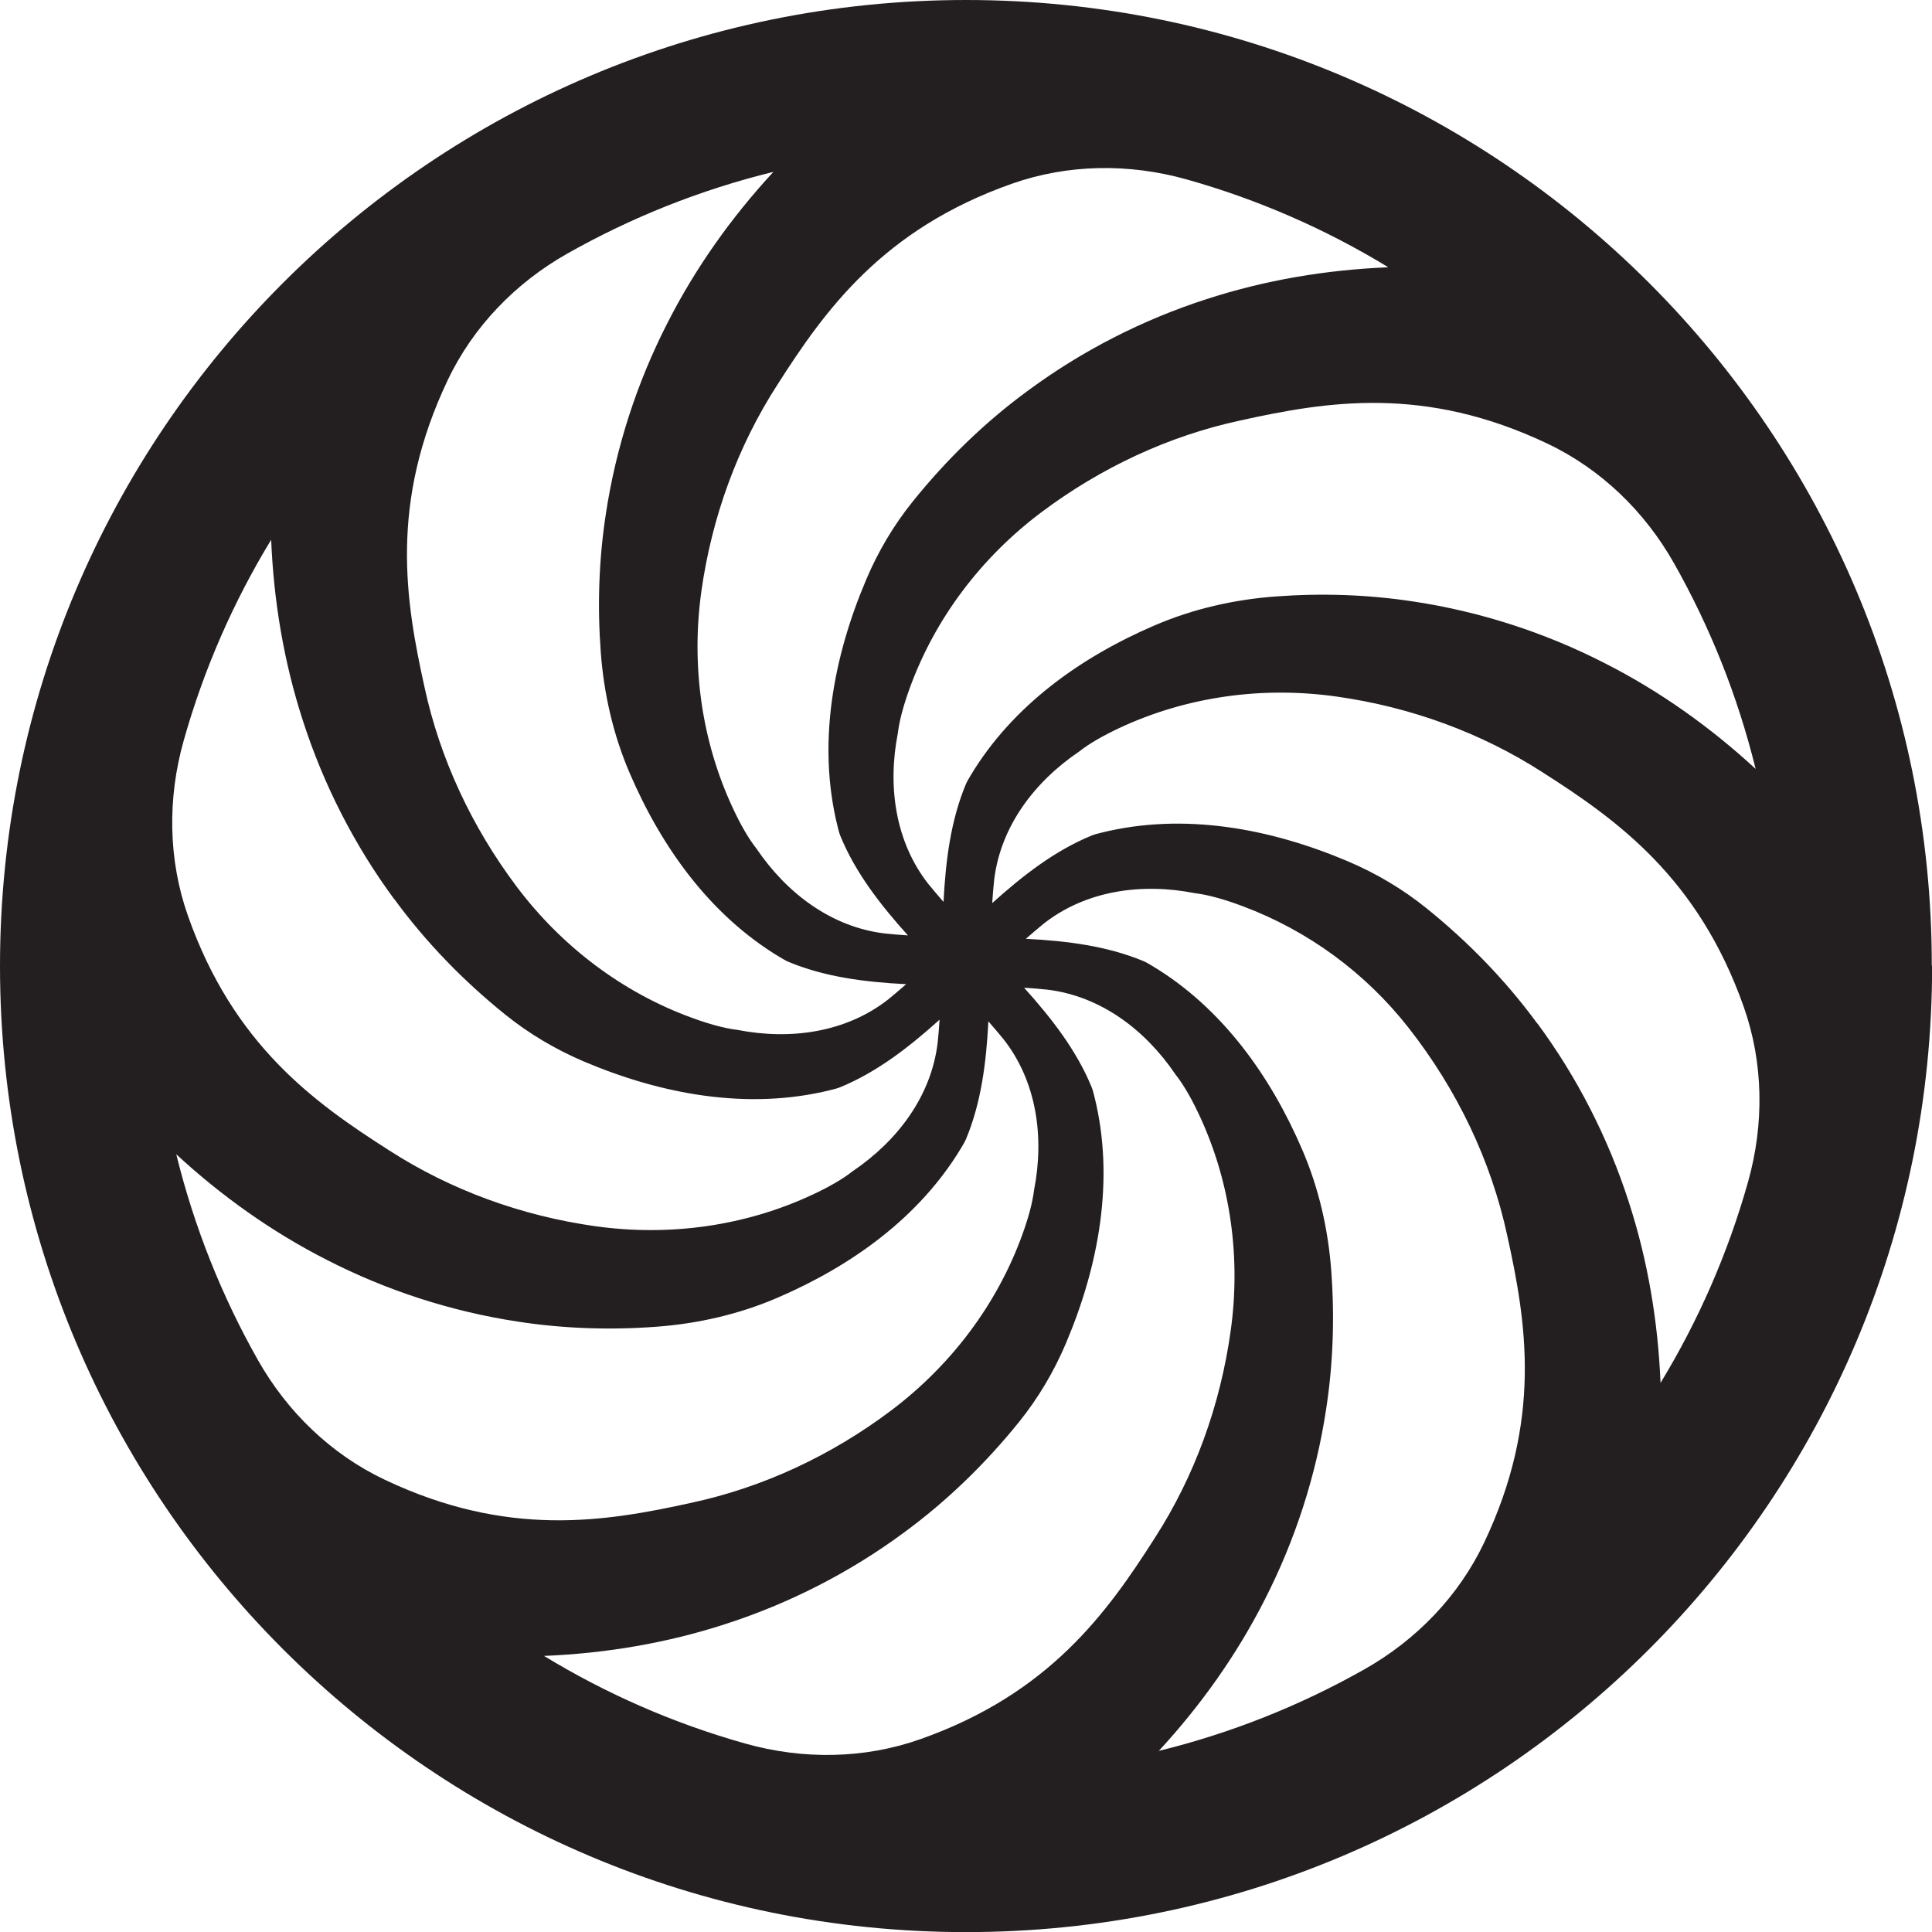<?xml version="1.0" encoding="UTF-8"?>
<svg id="Layer_2" data-name="Layer 2" xmlns="http://www.w3.org/2000/svg" viewBox="0 0 175.85 175.85">
  <defs>
    <style>
      .cls-1 {
        fill: #231f20;
        stroke-width: 0px;
      }
    </style>
  </defs>
  <g id="Layer_1-2" data-name="Layer 1">
    <path class="cls-1" d="m159.79,69.98c-4.12-3.8-8.71-7.07-13.71-9.61-5.46-2.8-11.36-4.7-17.36-5.61-4.2-.65-8.43-.78-12.61-.47-3.79.28-7.52,1.13-11.01,2.63-6.71,2.88-12.92,7.29-16.74,13.64-.16.26-.35.59-.44.8-1.38,3.3-1.85,6.96-2.04,10.73-.47-.54-.94-1.09-1.39-1.64-2.99-3.82-3.72-8.85-2.77-13.71.14-1.17.53-2.58,1.06-4.04,2.31-6.4,6.53-11.95,11.96-16.04,5.44-4.09,11.64-6.99,18.16-8.39,7.88-1.74,16.76-3.21,27.95,2.11,4.88,2.32,8.86,6.18,11.52,10.89,3.28,5.8,5.8,12.09,7.43,18.73m-33.49-45.67c-5.59.23-11.15,1.16-16.47,2.89-5.84,1.88-11.36,4.71-16.24,8.31-3.97,2.9-7.47,6.33-10.5,10.09-1.75,2.17-3.18,4.58-4.26,7.14-2.99,7.04-4.48,14.93-2.6,22.48.07.3.17.66.26.87,1.36,3.31,3.61,6.22,6.14,9.03-.72-.05-1.44-.1-2.14-.18-4.82-.59-8.88-3.63-11.66-7.74-.73-.92-1.45-2.2-2.11-3.61-2.89-6.16-3.83-13.06-2.89-19.8.95-6.74,3.29-13.17,6.91-18.78,4.35-6.82,9.61-14.16,21.33-18.3,5.12-1.81,10.7-1.87,15.93-.4,6.51,1.83,12.66,4.53,18.31,7.97m-55.95-8.63c-3.8,4.12-7.07,8.71-9.61,13.71-2.8,5.46-4.7,11.36-5.61,17.36-.65,4.2-.78,8.43-.47,12.6.28,3.79,1.13,7.53,2.63,11.02,2.88,6.71,7.29,12.92,13.64,16.74.26.16.59.35.8.44,3.3,1.38,6.96,1.85,10.73,2.04-.54.47-1.09.94-1.64,1.39-3.82,2.99-8.85,3.72-13.72,2.77-1.18-.14-2.61-.54-4.09-1.08-6.39-2.32-11.93-6.54-16.01-11.97-4.08-5.43-6.97-11.62-8.38-18.14-1.74-7.88-3.21-16.76,2.11-27.95,2.32-4.88,6.18-8.86,10.89-11.52,5.8-3.28,12.09-5.8,18.73-7.43m-34.47,66.2c2.9,3.96,6.32,7.46,10.08,10.49,2.17,1.75,4.59,3.18,7.15,4.27,7.04,2.99,14.93,4.48,22.49,2.6.3-.07.66-.17.87-.26,3.31-1.36,6.22-3.61,9.03-6.14-.05.72-.1,1.44-.18,2.14-.59,4.82-3.63,8.88-7.74,11.66-.92.73-2.2,1.45-3.61,2.11-6.16,2.89-13.06,3.83-19.8,2.89-6.74-.95-13.17-3.29-18.78-6.91-6.82-4.35-14.16-9.6-18.3-21.33-1.81-5.12-1.87-10.7-.4-15.93,1.83-6.51,4.53-12.66,7.97-18.31.23,5.59,1.16,11.15,2.89,16.47,1.88,5.84,4.71,11.36,8.31,16.24m-19.83,23.23c4.12,3.8,8.71,7.07,13.71,9.61,5.46,2.8,11.36,4.7,17.36,5.61,4.2.65,8.44.78,12.61.47,3.79-.28,7.52-1.13,11.01-2.63,6.71-2.88,12.92-7.29,16.74-13.64.16-.26.35-.59.44-.8,1.38-3.3,1.85-6.96,2.04-10.73.47.54.94,1.09,1.39,1.64,2.99,3.82,3.72,8.85,2.77,13.71-.14,1.17-.53,2.58-1.06,4.04-2.31,6.4-6.53,11.95-11.96,16.04-5.44,4.09-11.64,6.99-18.16,8.39-7.88,1.74-16.76,3.21-27.95-2.11-4.88-2.32-8.86-6.18-11.52-10.89-3.28-5.8-5.8-12.09-7.43-18.73m33.49,45.67c5.59-.23,11.15-1.16,16.47-2.89,5.84-1.88,11.36-4.71,16.24-8.31,3.96-2.9,7.47-6.32,10.5-10.08,1.75-2.17,3.18-4.58,4.27-7.15,2.99-7.04,4.48-14.93,2.6-22.49-.07-.3-.17-.66-.26-.87-1.36-3.31-3.61-6.22-6.14-9.03.72.05,1.43.1,2.14.18,4.82.59,8.88,3.63,11.66,7.74.8,1.01,1.58,2.43,2.29,3.99,2.74,6.02,3.63,12.74,2.72,19.29-.94,6.78-3.28,13.26-6.92,18.9-4.35,6.82-9.61,14.16-21.33,18.3-5.12,1.81-10.7,1.87-15.93.4-6.51-1.83-12.66-4.53-18.31-7.97m55.95,8.63c3.8-4.12,7.07-8.71,9.61-13.71,2.8-5.46,4.7-11.36,5.61-17.36.65-4.2.78-8.44.47-12.62-.28-3.78-1.13-7.51-2.63-11-2.88-6.71-7.29-12.92-13.64-16.74-.26-.16-.59-.35-.8-.44-3.3-1.38-6.96-1.85-10.73-2.04.54-.47,1.09-.94,1.64-1.39,3.82-2.99,8.85-3.72,13.71-2.77,1.27.15,2.82.6,4.41,1.2,5.93,2.22,11.16,6.06,15.07,11.05,4.41,5.62,7.52,12.1,8.99,18.93,1.74,7.88,3.21,16.76-2.11,27.95-2.32,4.88-6.18,8.86-10.89,11.52-5.8,3.28-12.09,5.8-18.73,7.43m34.47-66.2c-2.9-3.96-6.33-7.47-10.09-10.5-2.17-1.75-4.58-3.18-7.15-4.27-7.04-2.99-14.93-4.48-22.48-2.6-.3.07-.66.17-.87.26-3.31,1.36-6.22,3.61-9.03,6.14.05-.72.1-1.43.18-2.14.59-4.82,3.63-8.88,7.74-11.66.93-.74,2.22-1.46,3.64-2.13,6.15-2.88,13.05-3.82,19.78-2.87,6.74.95,13.16,3.29,18.76,6.9,6.82,4.35,14.16,9.61,18.3,21.33,1.81,5.12,1.87,10.7.4,15.93-1.83,6.51-4.53,12.66-7.97,18.31-.23-5.59-1.16-11.15-2.89-16.47-1.88-5.84-4.71-11.36-8.31-16.24m35.89-5.28C175.85,39.37,136.49,0,87.93,0S0,39.37,0,87.93s39.37,87.93,87.93,87.93,87.93-39.37,87.93-87.93"/>
  </g>
</svg>